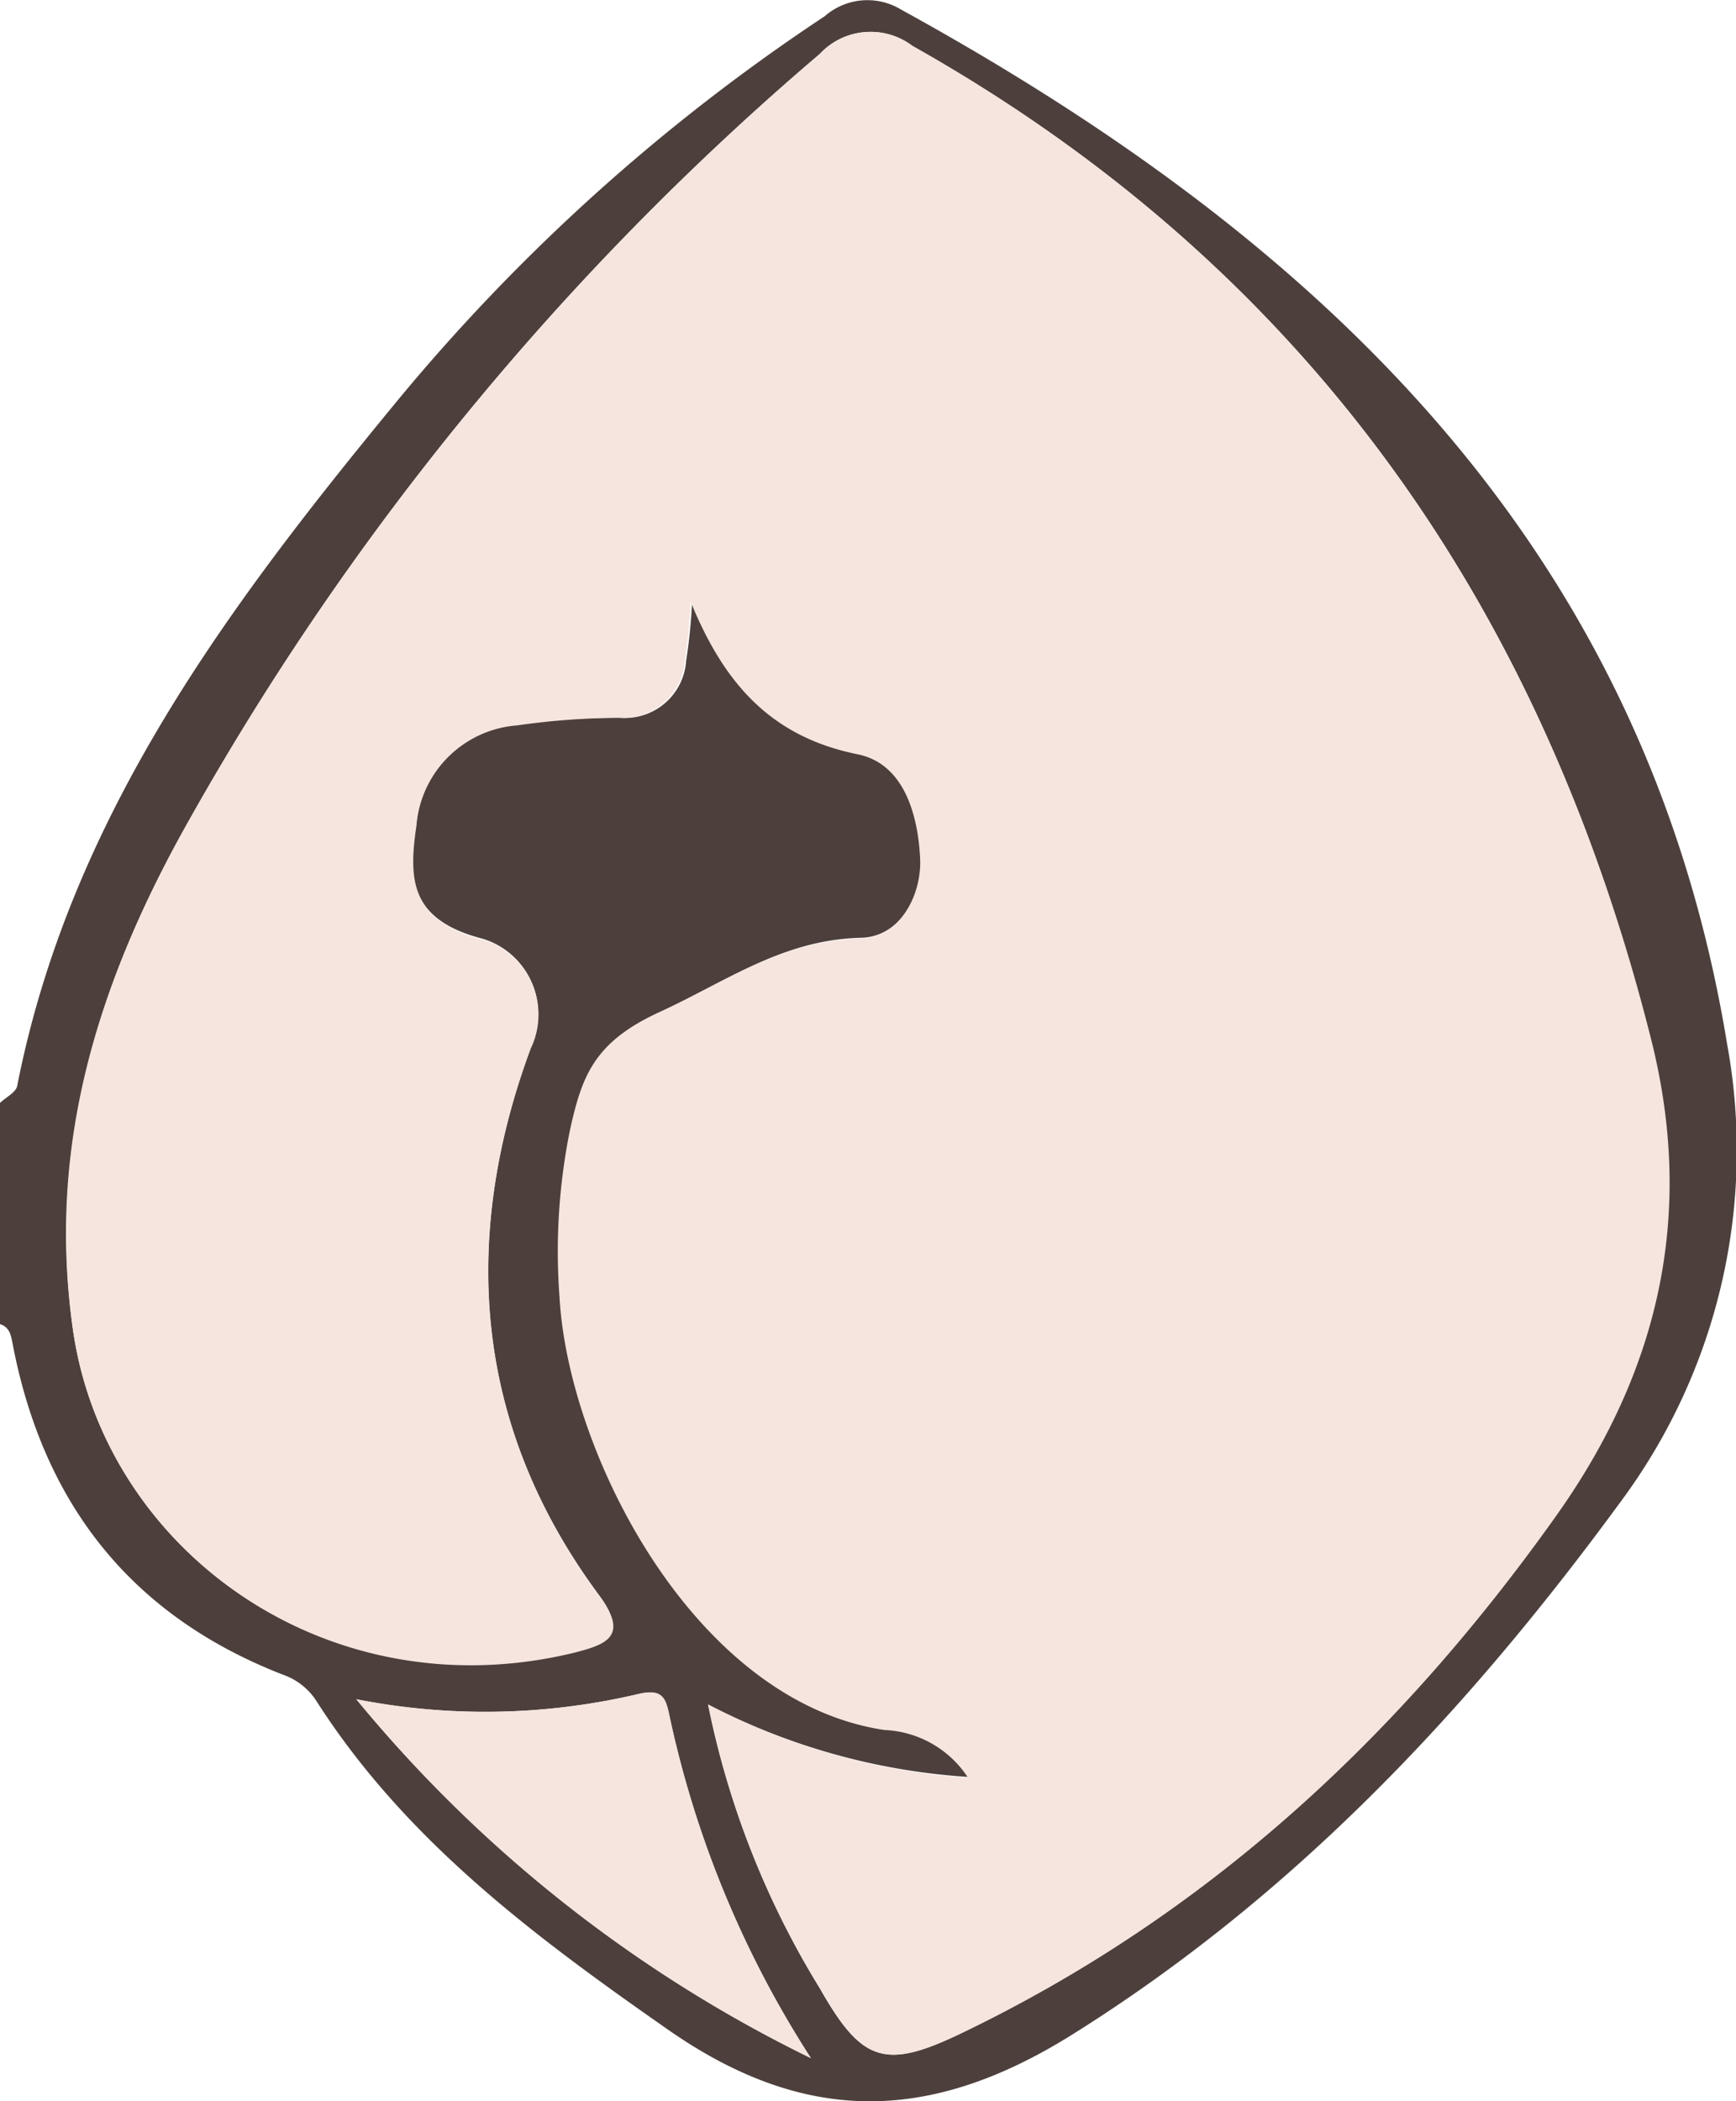 <svg xmlns="http://www.w3.org/2000/svg" viewBox="0 0 72.79 88.06">
    <g>
        <path d="M0,46.22c.25-.24.67-.44.72-.71C2.94,34.23,9.58,25.39,16.63,16.83A81.72,81.72,0,0,1,34.58.68,2.72,2.72,0,0,1,37.78.4C55.34,10.05,69,22.87,72.42,43.77A24.68,24.68,0,0,1,68,62.87C61.57,71.66,54.26,79.46,44.9,85.3c-6,3.73-11.26,3.73-17-.32C22.33,81.09,17,77.1,13.29,71.32a2.74,2.74,0,0,0-1.43-1.14C5.48,67.7,1.81,63,.53,56.32c-.07-.36-.12-.7-.53-.83ZM29.69,71.43a36.28,36.28,0,0,0,4.68,11.89c1.76,3.1,2.72,3.43,5.92,1.89,10.3-4.95,18.35-12.41,24.95-21.7,4.35-6.15,5.75-12.69,4-19.84-4.51-18.19-14.43-32.44-31-41.75a2.9,2.9,0,0,0-3.87.34A118.22,118.22,0,0,0,7.64,34.89C4.06,41.38,2,48.12,3.06,55.73,4.39,65,13.79,71.81,24.15,69.2c1.14-.29,2.23-.63,1-2.31-5.27-7.08-5.86-14.89-2.9-23a3.28,3.28,0,0,0-2.16-4.59c-2.92-.8-3-2.56-2.64-4.73a4.58,4.58,0,0,1,4.22-4.21A31.28,31.28,0,0,1,26,30.08a2.57,2.57,0,0,0,2.77-2.39,22.75,22.75,0,0,0,.25-2.5c1.33,3.32,3.25,5.64,7,6.39,2,.4,2.53,2.58,2.62,4.35.08,1.57-.88,3.33-2.54,3.37-3.29.08-5.64,1.83-8.41,3.1s-3.23,2.67-3.73,4.92a25.61,25.61,0,0,0-.44,7c.36,6.53,5.61,17,13.63,18.15a4.4,4.4,0,0,1,3.5,2A27.49,27.49,0,0,1,29.69,71.43Zm-14.75-.22A57.08,57.08,0,0,0,34,86.25,43,43,0,0,1,28.09,72c-.17-.81-.26-1.27-1.36-1A28,28,0,0,1,14.94,71.21Z"
              style="fill:#4d403c"/>
        <path d="M29.69,71.43a27.49,27.49,0,0,0,10.9,3.07,4.4,4.4,0,0,0-3.5-2c-8-1.19-13.27-11.62-13.63-18.15a25.61,25.61,0,0,1,.44-7c.5-2.25,1-3.67,3.73-4.92s5.12-3,8.41-3.1c1.66,0,2.62-1.8,2.54-3.37-.09-1.77-.65-3.95-2.62-4.35-3.72-.75-5.64-3.07-7-6.39a22.75,22.75,0,0,1-.25,2.5A2.57,2.57,0,0,1,26,30.08a31.28,31.28,0,0,0-4.32.32,4.58,4.58,0,0,0-4.22,4.21c-.32,2.17-.28,3.93,2.64,4.73a3.28,3.28,0,0,1,2.16,4.59c-3,8.07-2.37,15.88,2.9,23,1.25,1.68.16,2-1,2.31C13.79,71.81,4.39,65,3.06,55.73c-1.1-7.61,1-14.35,4.58-20.84A118.22,118.22,0,0,1,34.39,2.26a2.9,2.9,0,0,1,3.87-.34c16.53,9.31,26.45,23.56,31,41.75,1.77,7.15.37,13.69-4,19.84-6.6,9.29-14.65,16.75-24.95,21.7-3.2,1.54-4.16,1.21-5.92-1.89A36.28,36.28,0,0,1,29.69,71.43Z"
              style="fill:#f5e5de"/>
        <path d="M14.94,71.21A28,28,0,0,0,26.73,71c1.1-.26,1.19.2,1.36,1A43,43,0,0,0,34,86.25,57.08,57.08,0,0,1,14.94,71.21Z"
              style="fill:#f5e5de"/>
    </g>
</svg>